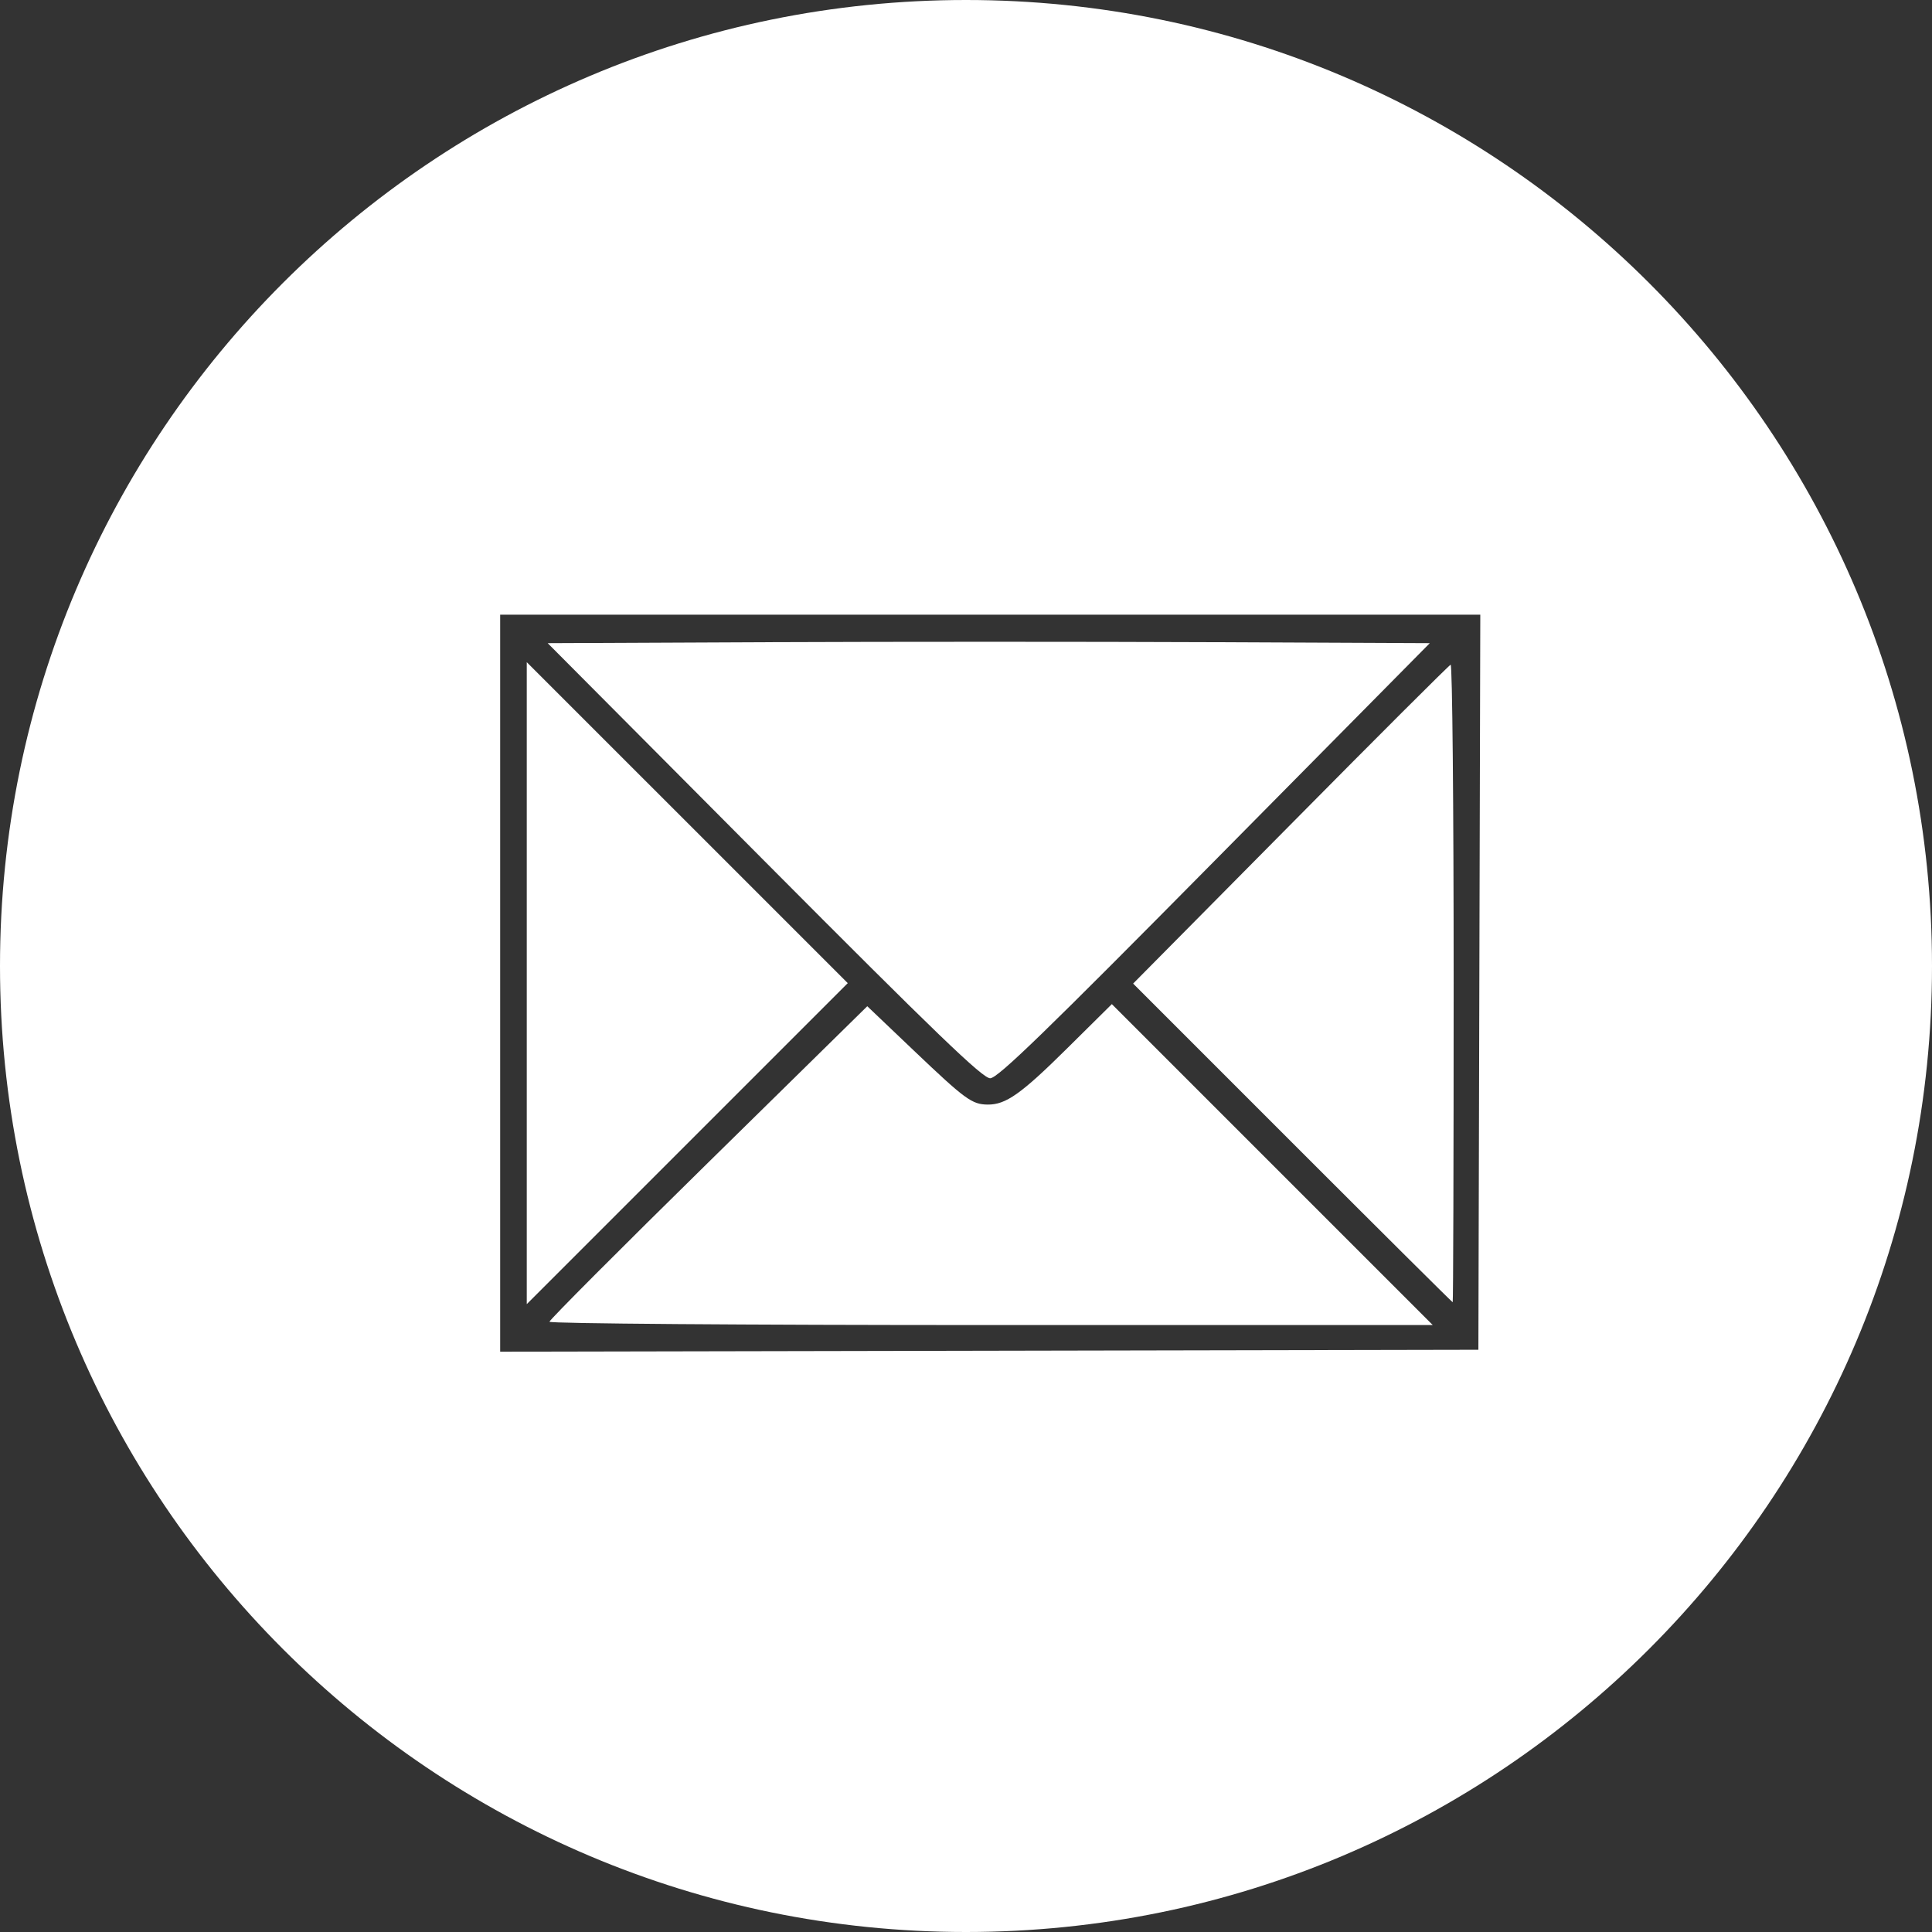 <svg xmlns="http://www.w3.org/2000/svg" viewBox="0 0 867.32 867.32"><rect x="0" y="0" width="867.32" height="867.32" fill="#333333" stroke="none"/><defs><style>.cls-1{fill:#fff;}</style></defs><title>Asset 3</title><g id="Layer_2" data-name="Layer 2"><g id="Layer_1-2" data-name="Layer 1"><polygon class="cls-1" points="380.58 441.36 308.53 369.31 236.48 297.27 236.48 441.36 236.48 585.46 308.53 513.41 380.58 441.36"/><path class="cls-1" d="M579.27,370.26l-70.58,71.29,71.51,71.53c39.33,39.34,71.71,71.53,71.95,71.53s.43-64.53.43-143.39S652,298.09,651.22,298.4,618.09,331,579.27,370.26Z"/><path class="cls-1" d="M499.13,450.77l-20.05,19.85c-20.72,20.52-27.57,25.35-35.74,25.25-7-.09-10-2.25-33-24.15l-21-20L318,521.82c-39.23,38.53-71.34,70.72-71.34,71.54s86.57,1.49,198.25,1.49H643.2l-72-72Z"/><path class="cls-1" d="M433.66,0C194.16,0,0,194.16,0,433.66S194.16,867.32,433.66,867.32,867.32,673.16,867.32,433.66,673.16,0,433.66,0ZM664.11,440.94l-.43,165-219.57.43-219.57.43V275.94h440Z"/><path class="cls-1" d="M345.2,288.29l-99.33.44,97.2,97.69c77.36,77.75,98.07,97.68,101.46,97.64s25-21,100.8-97.69l96.54-97.64-98.67-.44C488.93,288.05,399.83,288.05,345.2,288.29Z"/></g></g></svg>
